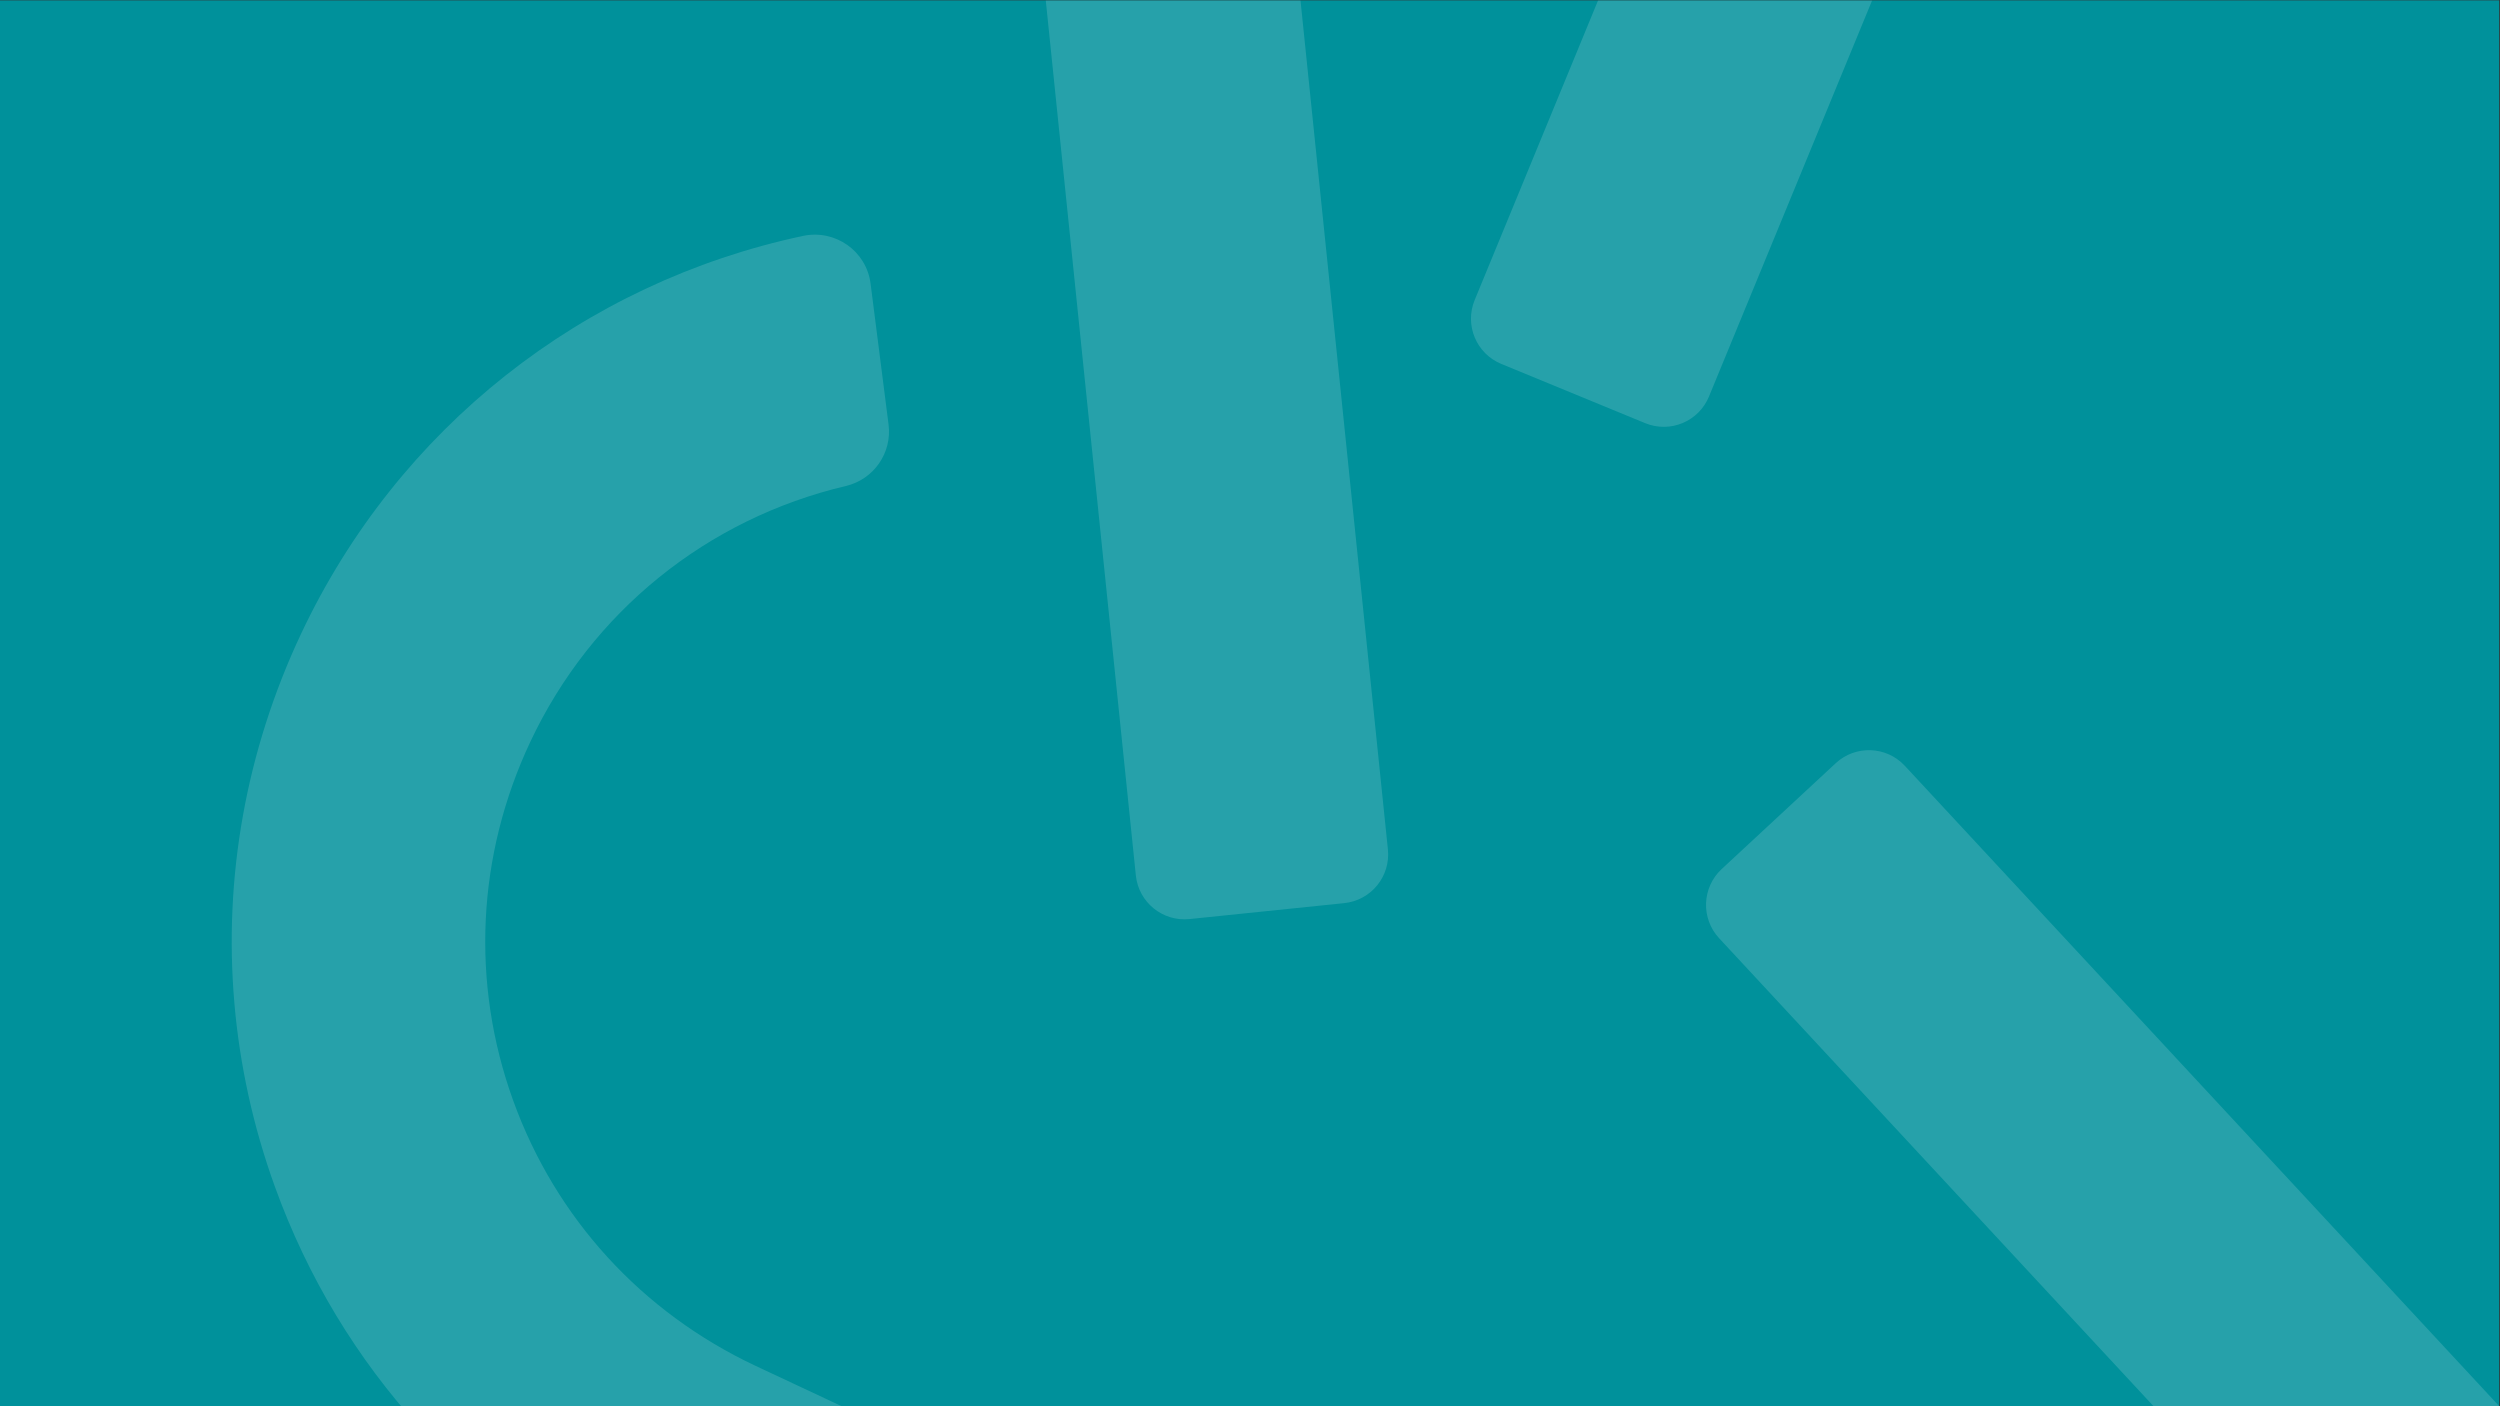 <?xml version="1.0" encoding="UTF-8" standalone="no"?>
<svg
   xmlns:dc="http://purl.org/dc/elements/1.1/"
   xmlns:cc="http://creativecommons.org/ns#"
   xmlns:rdf="http://www.w3.org/1999/02/22-rdf-syntax-ns#"
   xmlns:svg="http://www.w3.org/2000/svg"
   xmlns="http://www.w3.org/2000/svg"
   version="1.1"
   id="svg2"
   xml:space="preserve"
   width="2560"
   height="1440"
   viewBox="0 0 2560 1440"><rect x="0" y="0" width="2560" height="1440" fill="#333333" stroke="none"/><defs
     id="defs6"><clipPath
       clipPathUnits="userSpaceOnUse"
       id="clipPath18"><path
         d="M 0,1080 H 1920 V 0 H 0 Z"
         id="path16" /></clipPath><clipPath
       clipPathUnits="userSpaceOnUse"
       id="clipPath26"><path
         d="m 0.132,1141.281 h 1920 v 1080 h -1920 z"
         id="path24" /></clipPath><clipPath
       clipPathUnits="userSpaceOnUse"
       id="clipPath34"><path
         d="M -475.131,1754.7 H 1019.66 V 636.432 H -475.131 Z"
         id="path32" /></clipPath><clipPath
       clipPathUnits="userSpaceOnUse"
       id="clipPath50"><path
         d="M 978.535,1861.28 H 2114.86 V 755.025 H 978.535 Z"
         id="path48" /></clipPath><clipPath
       clipPathUnits="userSpaceOnUse"
       id="clipPath68"><path
         d="M 0.132,0 H 1919.999 V 1080 H 0.132 Z"
         id="path66" /></clipPath><clipPath
       clipPathUnits="userSpaceOnUse"
       id="clipPath76"><path
         d="M 178.138,900.004 H 1393.66 V -519.772 H 178.138 Z"
         id="path74" /></clipPath><clipPath
       clipPathUnits="userSpaceOnUse"
       id="clipPath92"><path
         d="m 1310.7,503.998 h 732.93 V -266.727 H 1310.7 Z"
         id="path90" /></clipPath><clipPath
       clipPathUnits="userSpaceOnUse"
       id="clipPath108"><path
         d="m 1130.12,1952 h 630.02 V 752.375 h -630.02 z"
         id="path106" /></clipPath><clipPath
       clipPathUnits="userSpaceOnUse"
       id="clipPath124"><path
         d="M 746.137,1756 H 1280.77 V 374.058 H 746.137 Z"
         id="path122" /></clipPath></defs><g
     id="g10"
     transform="matrix(1.333,0,0,-1.333,-0.176,1440)"><g
       id="g12"><g
         id="g14"
         clip-path="url(#clipPath18)"><g
           id="g20"><g
             id="g22"
             clip-path="url(#clipPath26)"><g
               id="g28"><g
                 id="g30" /><g
                 id="g42"><g
                   clip-path="url(#clipPath34)"
                   id="g40"
                   style="opacity:0.15"><g
                     transform="translate(489.993,1754.249)"
                     id="g38"><path
                       d="m 0,0 c 96.546,-3.89 190.906,-33.218 274.86,-86.562 147.358,-93.719 240.272,-248.734 254.656,-421.125 2.102,-25.187 -17.61,-46.875 -42.884,-46.891 l -109.14,-0.046 c -22.008,0 -40.39,16.641 -42.702,38.53 -11.486,108.704 -71.11,205.97 -164.36,265.25 -81.476,51.782 -177.976,68.766 -271.68,47.844 -93.704,-20.937 -173.874,-77.405 -225.696,-159 l -467.928,-738.344 c -11.11,-17.53 -34.314,-22.75 -51.852,-11.624 l -100.93,63.968 c -17.532,11.095 -22.734,34.312 -11.626,51.845 l 467.978,738.451 C -411.54,-132.155 -288.11,-45.312 -143.68,-13.062 -95.914,-2.359 -47.696,1.922 0,0"
                       style="fill:#ffffff;fill-opacity:1;fill-rule:nonzero;stroke:none"
                       id="path36" /></g></g></g></g><g
               id="g44"><g
                 id="g46" /><g
                 id="g58"><g
                   clip-path="url(#clipPath50)"
                   id="g56"
                   style="opacity:0.15"><g
                     transform="translate(1022.405,1703.718)"
                     id="g54"><path
                       d="m 0,0 350.378,154.36 c 18.994,8.374 41.172,-0.25 49.524,-19.234 l 48.192,-109.36 c 8.36,-19 -0.258,-41.172 -19.23,-49.532 l -226.384,-99.75 875.074,-662.344 c 16.552,-12.53 19.814,-36.094 7.286,-52.656 l -72.122,-95.266 c -12.53,-16.546 -36.086,-19.828 -52.628,-7.296 l -983.122,744.141 c -14.854,11.233 -22.652,29.5 -20.48,48.015 l 12.516,106.938 C -28.832,-23.5 -17.042,-7.532 0,0"
                       style="fill:#ffffff;fill-opacity:1;fill-rule:nonzero;stroke:none"
                       id="path52" /></g></g></g></g></g></g></g></g><path
       d="m 0.132,0 h 1919.867 l 0,1080 H 0.132 Z"
       style="fill:#00919b;fill-opacity:1;fill-rule:nonzero;stroke:none"
       id="path60" /><g
       id="g62"><g
         id="g64"
         clip-path="url(#clipPath68)"><g
           id="g70"><g
             id="g72" /><g
             id="g84"><g
               clip-path="url(#clipPath76)"
               id="g82"
               style="opacity:0.15"><g
                 transform="translate(180.179,309.696)"
                 id="g80"><path
                   d="m 0,0 c -8.328,96.262 8.844,193.565 51.172,283.574 74.374,158.012 216.422,269.745 385.624,305.766 24.72,5.273 48.72,-11.55 51.922,-36.622 l 13.814,-108.26 C 505.328,422.624 491.14,402.29 469.704,397.237 363.312,372.122 274.36,300.7 227.328,200.714 186.234,113.355 181.562,15.479 214.156,-74.824 246.75,-165.141 312.874,-237.542 400.36,-278.66 l 791.483,-371 c 18.797,-8.808 26.891,-31.168 18.078,-49.981 l -50.717,-108.183 c -8.798,-18.8 -31.172,-26.895 -49.97,-18.078 L 317.64,-454.868 C 183.032,-391.578 81.296,-280.094 31.078,-140.891 14.438,-94.856 4.11,-47.563 0,0"
                   style="fill:#ffffff;fill-opacity:1;fill-rule:nonzero;stroke:none"
                   id="path78" /></g></g></g></g><g
           id="g86"><g
             id="g88" /><g
             id="g100"><g
               clip-path="url(#clipPath92)"
               id="g98"
               style="opacity:0.15"><g
                 transform="translate(1322.702,412.664)"
                 id="g96"><path
                   d="m 0,0 87.595,81.296 c 15.21,14.126 38.975,13.227 53.101,-1.969 L 710.891,-534.96 c 14.118,-15.204 13.233,-38.978 -1.977,-53.102 L 621.32,-669.36 c -15.196,-14.109 -38.984,-13.235 -53.078,1.986 L -1.976,-53.11 C -16.086,-37.891 -15.195,-14.124 0,0"
                   style="fill:#ffffff;fill-opacity:1;fill-rule:nonzero;stroke:none"
                   id="path94" /></g></g></g></g><g
           id="g102"><g
             id="g104" /><g
             id="g116"><g
               clip-path="url(#clipPath108)"
               id="g114"
               style="opacity:0.15"><g
                 transform="translate(1263.909,755.219)"
                 id="g112"><path
                   d="m 0,0 -110.512,45.5 c -19.183,7.905 -28.332,29.844 -20.433,49.062 L 313.41,1173.5 c 7.902,19.188 29.864,28.344 49.048,20.438 l 110.496,-45.5 c 19.194,-7.907 28.346,-29.876 20.437,-49.064 L 49.042,20.437 C 41.145,1.233 19.188,-7.906 0,0"
                   style="fill:#ffffff;fill-opacity:1;fill-rule:nonzero;stroke:none"
                   id="path110" /></g></g></g></g><g
           id="g118"><g
             id="g120" /><g
             id="g132"><g
               clip-path="url(#clipPath124)"
               id="g130"
               style="opacity:0.15"><g
                 transform="translate(906.156,1751.758)"
                 id="g128"><path
                   d="m 0,0 351.86,-150.977 c 19.061,-8.179 27.89,-30.282 19.693,-49.335 l -47.107,-109.829 c -8.189,-19.063 -30.29,-27.891 -49.344,-19.719 l -227.344,97.54 112.39,-1091.704 c 2.134,-20.648 -12.882,-39.108 -33.53,-41.235 L 7.742,-1377.5 c -20.64,-2.118 -39.094,12.882 -41.218,33.531 l -126.266,1226.5 c -1.906,18.531 6.14,36.687 21.14,47.719 l 86.75,63.781 C -36.852,5.062 -17.126,7.327 0,0"
                   style="fill:#ffffff;fill-opacity:1;fill-rule:nonzero;stroke:none"
                   id="path126" /></g></g></g></g></g></g></g></svg>